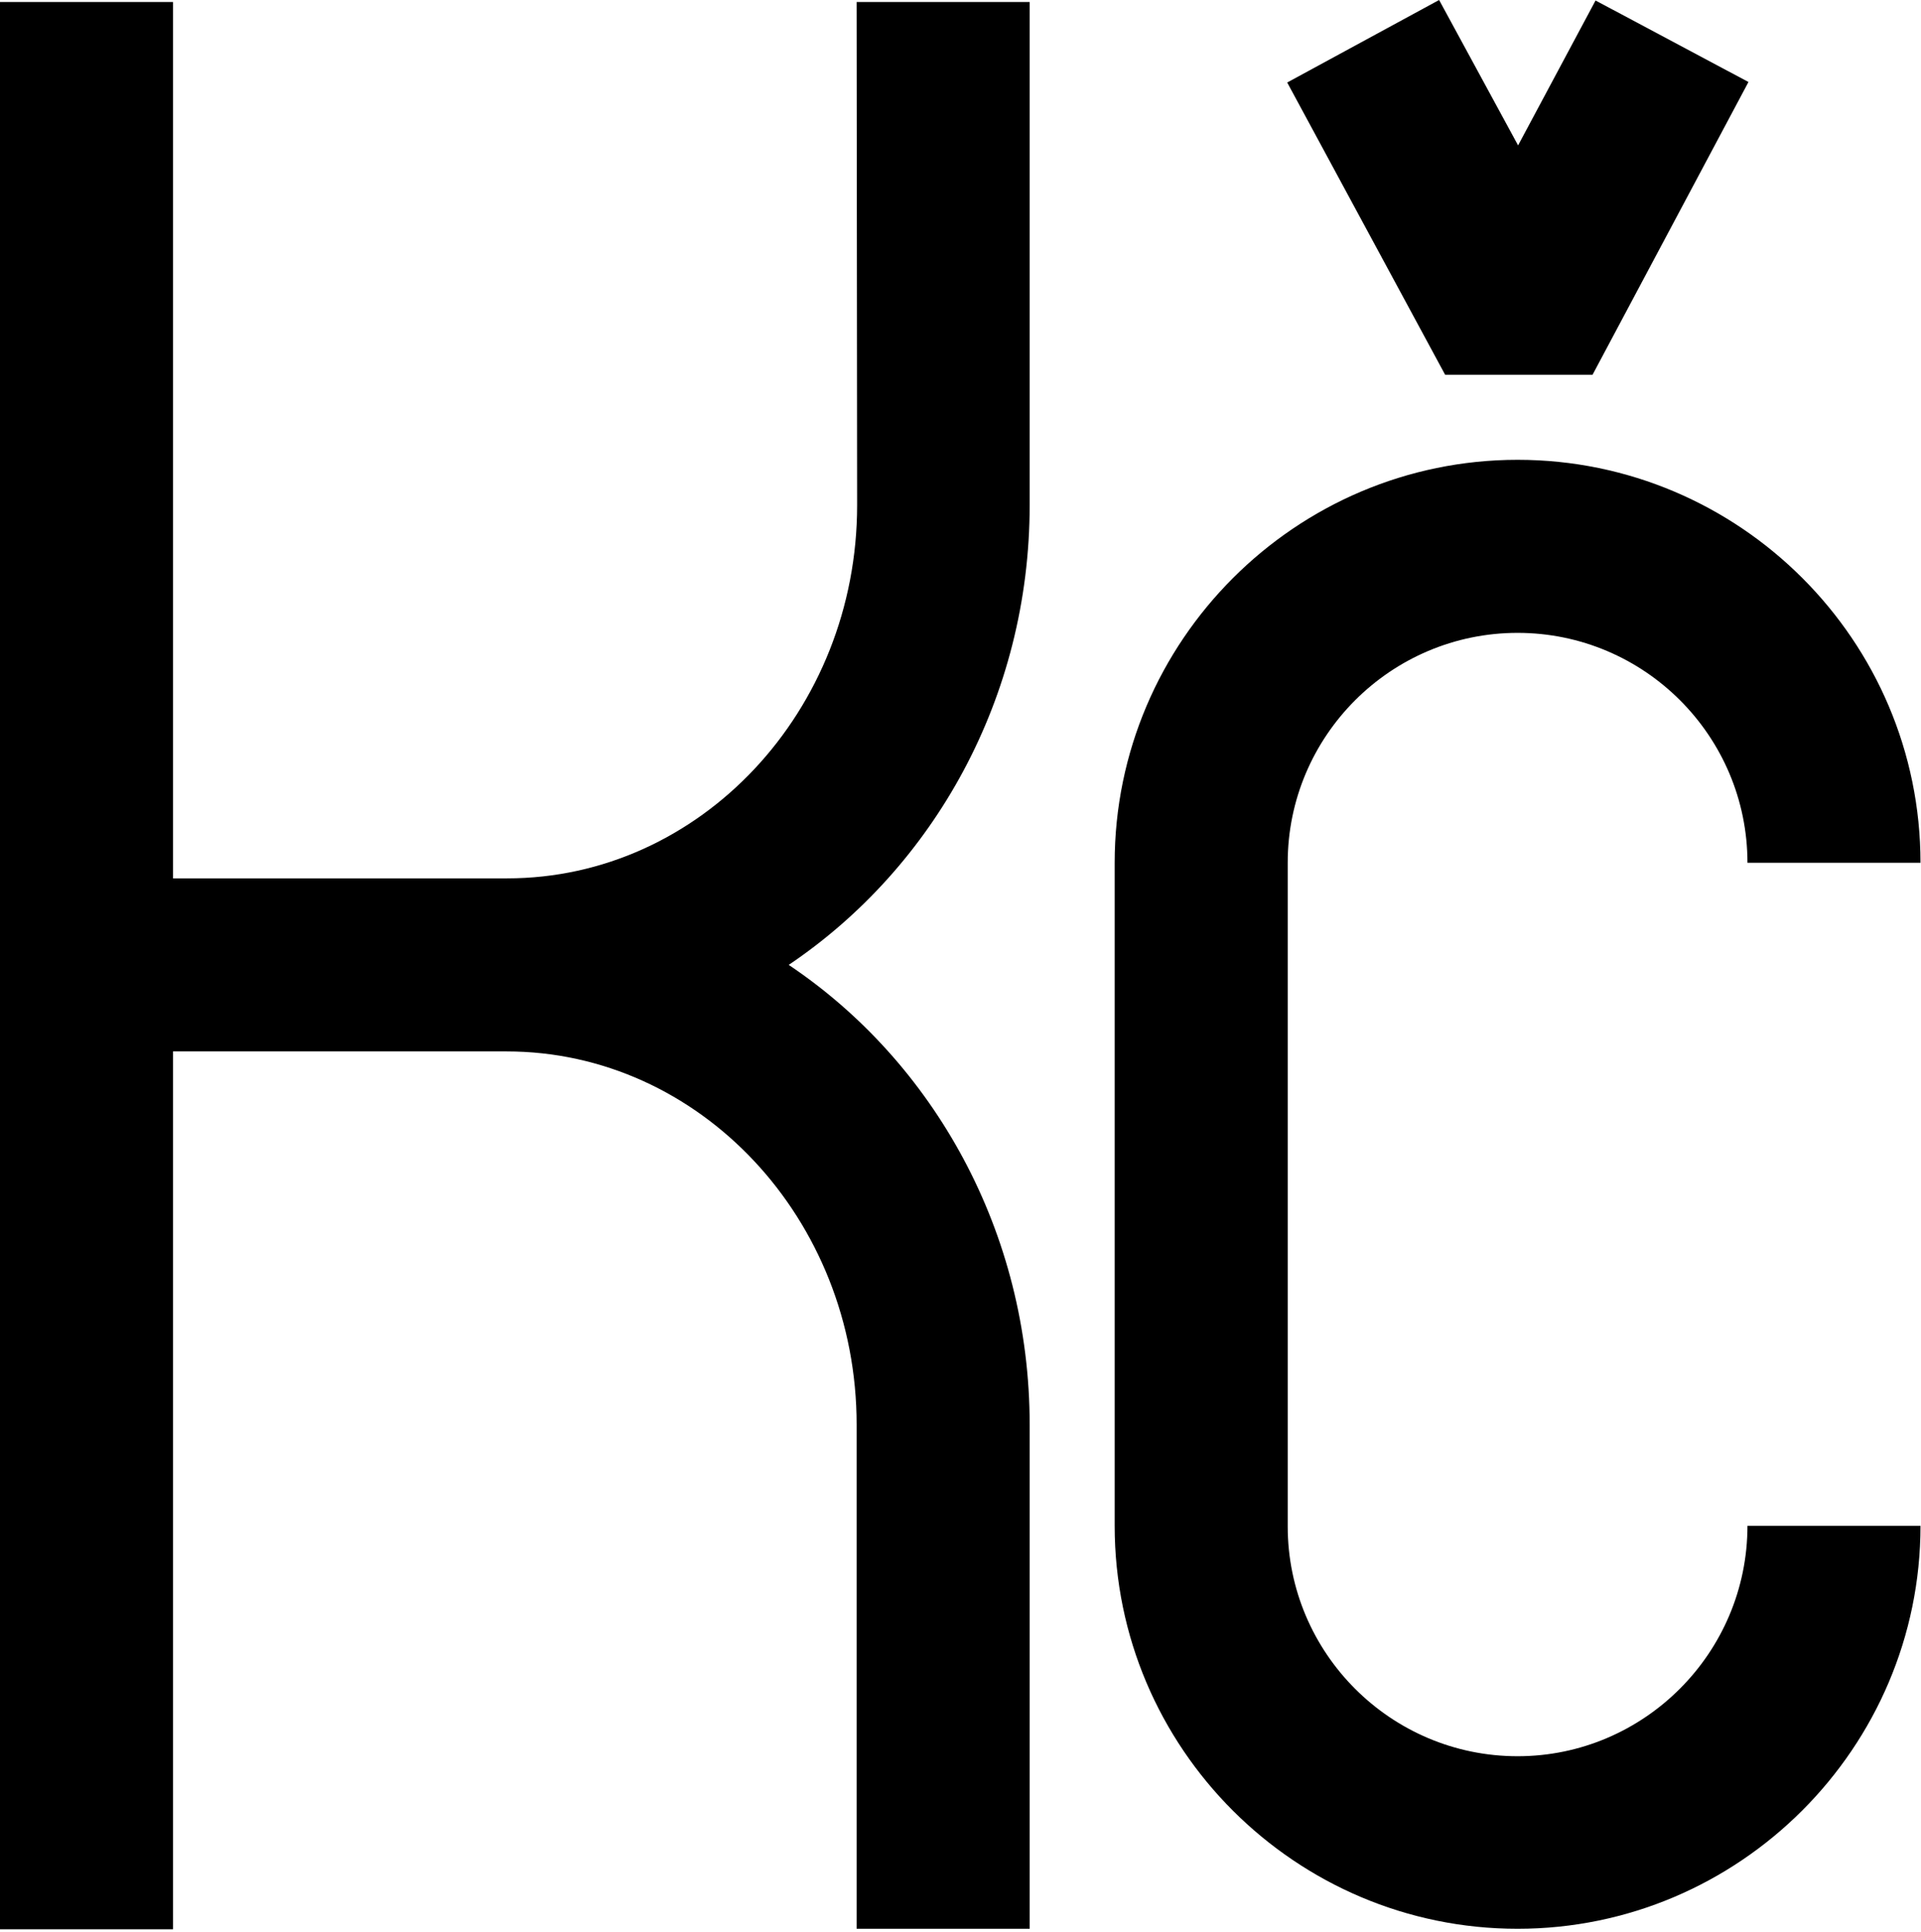 <?xml version="1.0" encoding="utf-8"?>
<!-- Generator: Adobe Illustrator 21.1.0, SVG Export Plug-In . SVG Version: 6.00 Build 0)  -->
<svg version="1.1" id="Layer_1" xmlns="http://www.w3.org/2000/svg" xmlns:xlink="http://www.w3.org/1999/xlink" x="0px" y="0px"
	 viewBox="0 0 381.9 384" style="enable-background:new 0 0 381.9 384;" xml:space="preserve">
<g>
	<path d="M170.4,100.4c0,40.9-31.2,74.2-69.6,74.2H34.4V0.4H0v383.1h34.4V209h66.3c38.4,0,69.6,33.3,69.6,74.2v100.2h34.4V283.2
		c0-38.3-19.1-72.1-47.9-91.4c28.8-19.4,47.9-53.1,47.9-91.4V0.4h-34.4L170.4,100.4L170.4,100.4z"/>
	<polygon points="316.6,74.5 347.6,16.3 317.2,0.1 301.8,28.9 286.1,0 255.9,16.4 287.3,74.5 	"/>
	<path d="M301.7,349.1c-25.2,0-45.7-20.5-45.7-45.7V171.5c0-25.2,20.5-45.7,45.7-45.7s45.7,20.5,45.7,45.7h34.4
		c0-44.2-36-80.1-80.1-80.1s-80.1,36-80.1,80.1v131.8c0,44.2,36,80.1,80.1,80.1s80.1-36,80.1-80.1h-34.4
		C347.4,328.5,326.9,349.1,301.7,349.1z"/>
</g>
</svg>
